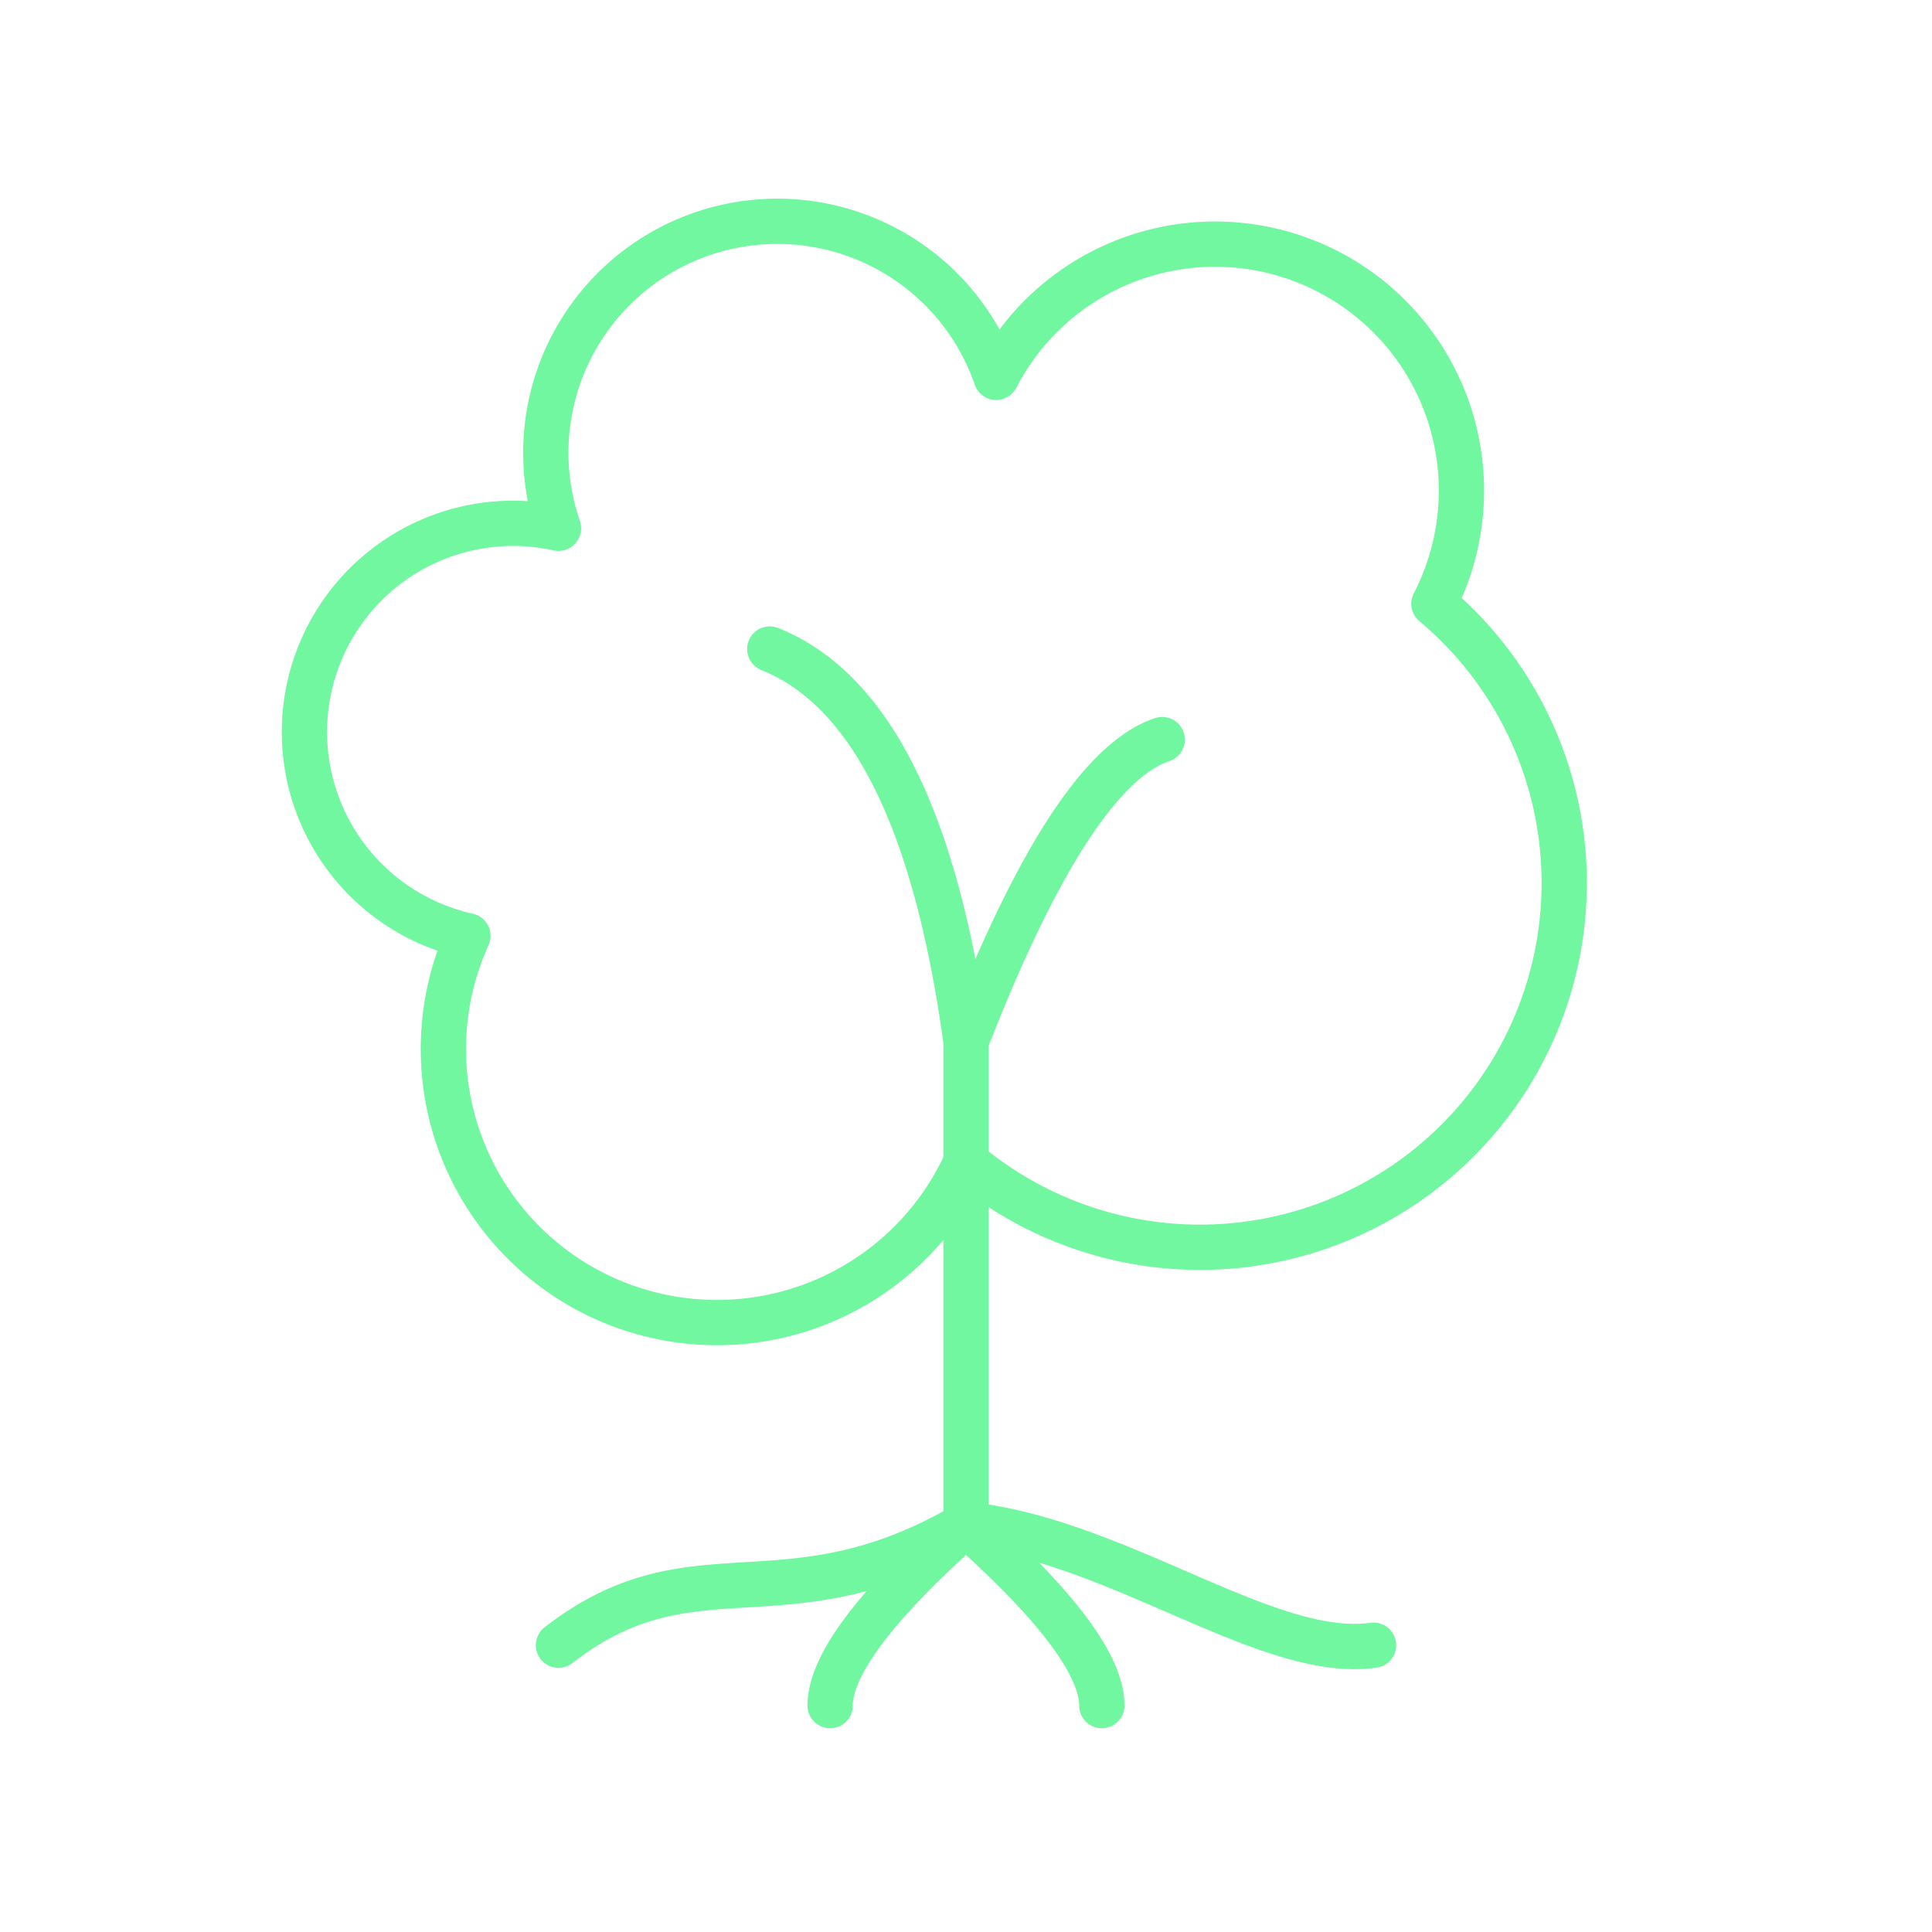 <svg xmlns="http://www.w3.org/2000/svg" viewBox="0 0 128 128" stroke-linecap="round" stroke-linejoin="round" stroke="#71F79F" fill="none" stroke-width="3"><path d="M51 43q10 4 13 26m0 8A1 1 90 0131 62a1 1 90 016-27A1 1 90 0166 25 1 1 90 0195 40 1 1 90 0164 77M77 49q-6 2-13 20v32c10 1 20 9 27 8m-27-8c-12 7-18 1-27 8m27-8q-9 8-9 12m9-12q9 8 9 12"/></svg>

